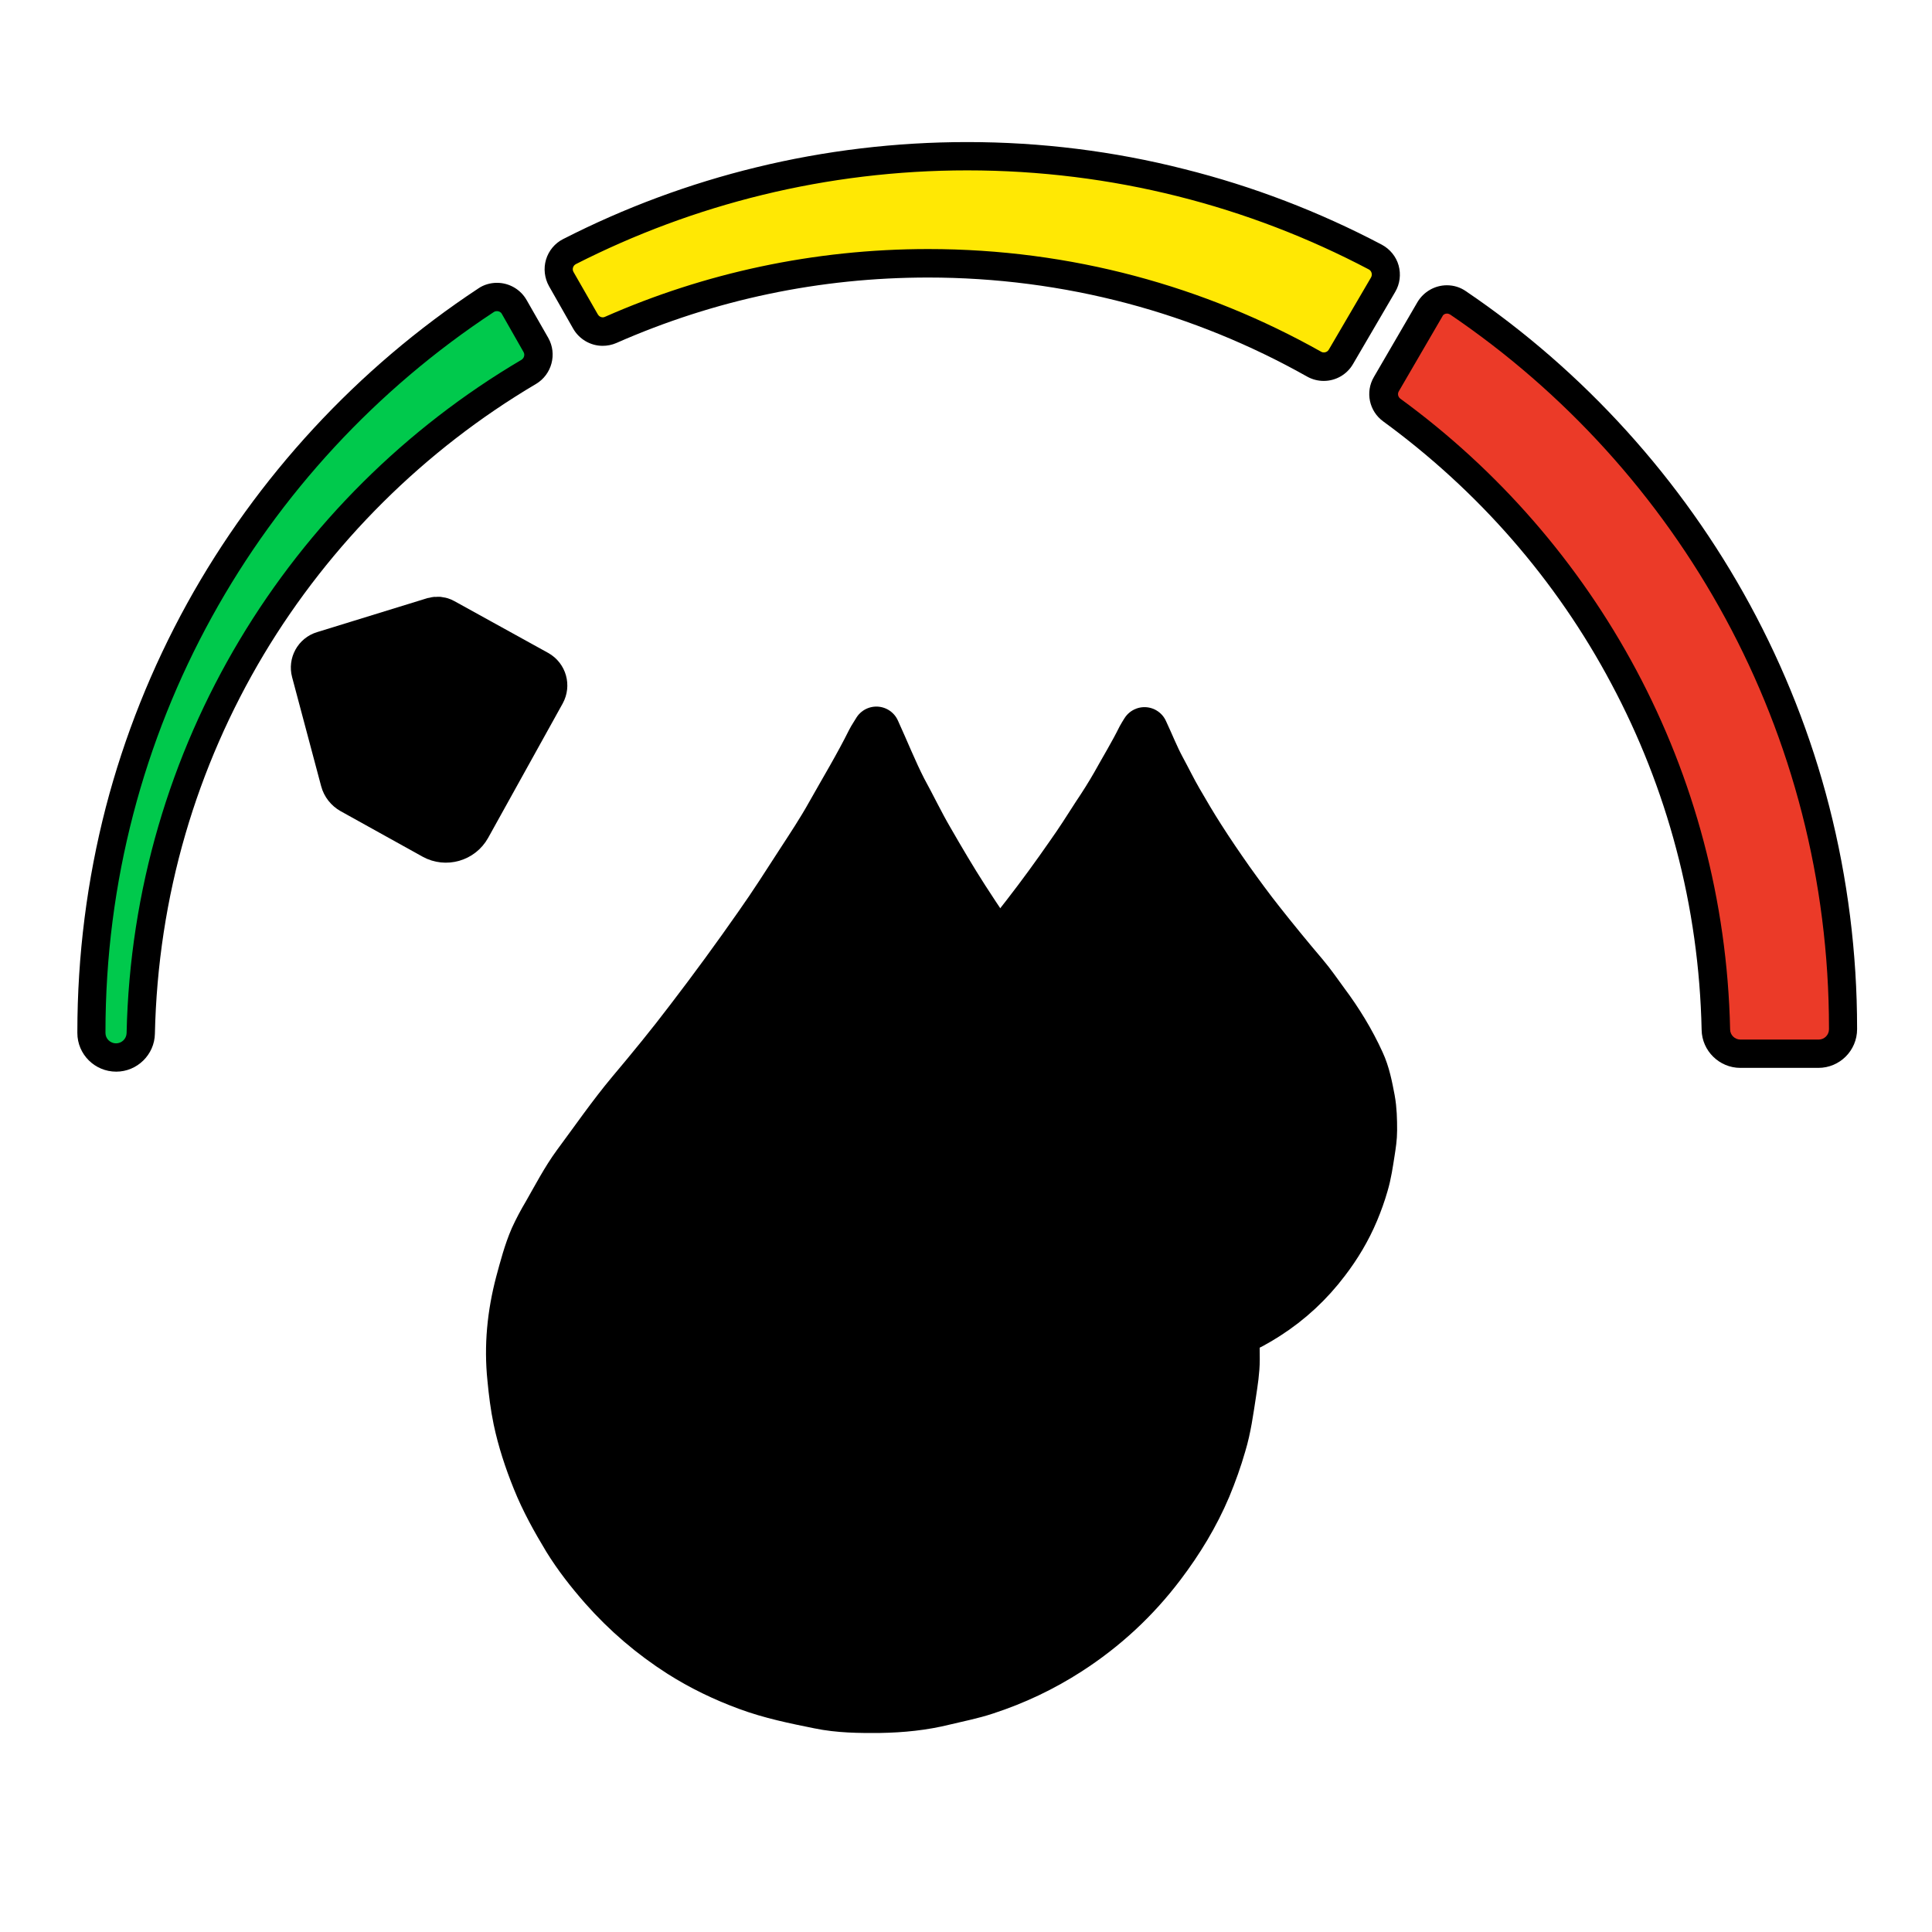 <svg id="vector" xmlns="http://www.w3.org/2000/svg" width="512" height="512" viewBox="0 0 1024 1024">
    <path fill="#EB3A28"
          d="M922.4,558.5c-7,0 -12.9,-5.7 -13,-12.7c-1.4,-66.1 -17.8,-129 -48.8,-187c-29.6,-55.4 -72.1,-104.3 -123,-141.4c-4.4,-3.2 -5.6,-9.1 -2.9,-13.8l23.1,-39.7c1.9,-3.2 5.4,-5.2 9.1,-5.2c2.1,0 4.1,0.6 5.9,1.8c127.8,86.6 204,230.3 204,384.5v0.5c0,7.2 -5.9,13 -13,13H922.4z"
          id="path_0"/>
    <path fill="#000000FF"
          d="M766.9,166.2c0.6,0 1.2,0.2 1.7,0.5C889.8,248.9 969.4,387.6 969.4,545c0,0.2 0,0.3 0,0.5c0,3.1 -2.5,5.5 -5.5,5.5h-41.4c-3,0 -5.5,-2.4 -5.5,-5.4c-3,-137.4 -71.2,-258.7 -174.8,-334.3c-1.2,-0.9 -1.6,-2.6 -0.8,-3.9l23.1,-39.7C764.9,166.7 765.9,166.2 766.9,166.2M766.9,151.2c-6.4,0 -12.3,3.4 -15.6,8.9l-23.1,39.7c-4.7,8 -2.5,18.2 5,23.6c24.9,18.2 47.9,39.2 68.2,62.5c20.4,23.4 38.1,49.1 52.6,76.4c14.8,27.7 26.4,57.2 34.4,87.5c8.3,31.2 12.8,63.5 13.5,96.1c0.2,11.1 9.4,20.1 20.5,20.1h41.4c11.3,0 20.5,-9.2 20.5,-20.5l0,-0.5c0,-39.8 -5,-79.4 -14.8,-117.7c-9.5,-37.1 -23.7,-73.1 -42,-106.8c-36,-66.3 -88,-123.8 -150.6,-166.2C774,152.3 770.6,151.2 766.9,151.2L766.9,151.2z"
          id="path_1"/>
    <path fill="#00C94C"
          d="M61.6,560.5c-7.2,0 -13,-5.8 -13.1,-13V547c0,-156.6 78.2,-301.6 209.1,-387.9c1.7,-1.1 3.7,-1.7 5.8,-1.7c3.8,0 7.3,2 9.1,5.3l11.5,20.2c2.8,4.9 1.1,11.3 -3.8,14.2c-60.2,35.5 -111,86 -146.9,146c-36.9,61.7 -57.2,132.5 -58.8,204.7C74.5,554.8 68.6,560.5 61.6,560.5z"
          id="path_2"/>
    <path fill="#000000FF"
          d="M263.4,164.9c1,0 2.1,0.5 2.6,1.5l11.5,20.2c0.8,1.4 0.3,3.2 -1.1,4.1C153.7,263 70.4,395.5 67.1,547.6c-0.1,3 -2.6,5.4 -5.6,5.4h0c-3.1,0 -5.6,-2.5 -5.6,-5.5c0,-0.2 0,-0.3 0,-0.5c0,-159.5 81.8,-300 205.8,-381.6C262.3,165 262.9,164.9 263.4,164.9M263.4,149.9c-3.5,0 -7,1 -9.9,3c-64,42.2 -117.3,99.9 -154.3,166.9c-18.8,34.1 -33.3,70.4 -43.1,108C46.1,466.5 41,506.6 41,547l0,0.5c0,11.3 9.2,20.5 20.6,20.5c11.1,0 20.3,-9 20.5,-20.1c0.8,-36 6.2,-71.6 16.2,-105.9c9.7,-33.3 23.7,-65.3 41.5,-95.1C175.1,288 225,238.4 284.1,203.5c8.4,-5 11.3,-15.9 6.5,-24.4L279.1,159C275.9,153.4 269.9,149.9 263.4,149.9L263.4,149.9z"
          id="path_3"/>
    <path fill="#FFE804"
          d="M701.7,194.3c-1.8,0 -3.6,-0.5 -5.2,-1.4c-62.1,-35 -132.8,-53.5 -204.6,-53.5c-58.5,0 -115.1,11.9 -168.3,35.3c-1.3,0.6 -2.8,0.9 -4.2,0.9c-3.8,0 -7.2,-2 -9.1,-5.3l-12.8,-22.5c-1.4,-2.5 -1.8,-5.5 -0.9,-8.2c0.8,-2.7 2.7,-5.1 5.3,-6.4c65.7,-33.5 136.6,-50.5 210.8,-50.5c75.3,0 150.1,18.5 216.3,53.4c2.5,1.3 4.4,3.7 5.2,6.4c0.8,2.7 0.4,5.7 -1,8.2l-22.4,38.3C708.9,192.3 705.4,194.3 701.7,194.3C701.7,194.3 701.7,194.3 701.7,194.3z"
          id="path_4"/>
    <path fill="#000000FF"
          d="M512.7,90.3c76.8,0 149.2,19 212.8,52.5c1.5,0.8 2,2.7 1.2,4.2l-22.4,38.3c-0.6,1 -1.6,1.5 -2.6,1.5c-0.5,0 -1,-0.1 -1.5,-0.4C638.7,151.8 567.7,132 492,132c-60.9,0 -118.9,12.8 -171.3,35.9c-0.4,0.2 -0.8,0.3 -1.2,0.3c-1,0 -2,-0.5 -2.6,-1.5L304,144.2c-0.9,-1.5 -0.3,-3.4 1.2,-4.2C367.5,108.3 438,90.3 512.7,90.3M512.7,75.3c-37.8,0 -75.5,4.5 -111.9,13.4c-35.4,8.6 -69.8,21.4 -102.3,38c-4.4,2.2 -7.7,6.2 -9.1,10.9c-1.4,4.7 -0.8,9.8 1.6,14.1l12.8,22.5c3.2,5.6 9.2,9.1 15.6,9.1c2.5,0 5,-0.5 7.3,-1.5c52.2,-23 107.8,-34.7 165.2,-34.7c35.8,0 71.3,4.6 105.6,13.7c33.2,8.8 65.3,21.9 95.3,38.8c2.7,1.5 5.7,2.3 8.8,2.3c6.4,0 12.3,-3.4 15.5,-8.9l22.4,-38.3c2.5,-4.2 3.1,-9.3 1.8,-14c-1.3,-4.7 -4.6,-8.7 -8.9,-11c-33.2,-17.5 -68.4,-31 -104.8,-40.1C590.3,80.1 551.6,75.3 512.7,75.3L512.7,75.3z"
          id="path_5"/>
    <path fill="#00000000"
          d="M234.7,329.5c-1.4,-0.8 -3.1,-0.9 -4.6,-0.5l-58.4,18c-3.7,1.1 -5.8,5 -4.8,8.7l15.4,57.8c0.6,2.3 2.2,4.3 4.3,5.5l43.4,24.1c6.3,3.5 14.3,1.2 17.8,-5.1l39.5,-71.2c1.9,-3.5 0.7,-7.8 -2.8,-9.8L234.7,329.5z"
          stroke-width="25" stroke="#000000" id="path_6"/>
    <path fill="#00000000"
          d="M464.5,387c-1.2,2.1 -2.4,3.7 -3.3,5.5c-6.6,13.3 -14.3,26 -21.6,39c-4.8,8.6 -10.3,16.9 -15.7,25.2c-7.3,11.3 -14.5,22.6 -22.2,33.5c-11.8,16.9 -24,33.6 -36.5,49.9c-10,13.2 -20.5,26 -31.1,38.6c-10.2,12.2 -19.3,25.4 -28.8,38.2c-6,8.2 -10.7,17.3 -15.8,26.2c-2.5,4.2 -4.8,8.5 -6.8,12.9c-3.3,7.6 -5.4,15.7 -7.6,23.8c-4.4,16.7 -6.1,33.6 -4.3,50.8c0.7,7.4 1.6,14.7 3.1,21.9c2.3,10.9 5.8,21.5 10,31.9c4.4,11 10.2,21.4 16.3,31.5c5.6,9.1 12.2,17.5 19.3,25.6c12.1,13.7 25.8,25.4 41,35.1c11.2,7.1 23,12.8 35.5,17.4c12.4,4.6 25.2,7.2 38.1,9.8c10.6,2.2 21.4,2.3 32.3,2.2c11.5,-0.2 22.8,-1.3 34.1,-4.1c7.4,-1.8 14.8,-3.2 22,-5.6c15.6,-5.1 30.2,-12 44,-20.9c19.1,-12.3 35.5,-27.5 49.2,-45.6c9.7,-12.8 18,-26.4 24.3,-41.3c3.1,-7.5 5.8,-15 8,-22.7c2.7,-8.9 3.9,-18.1 5.3,-27.1c0.9,-6 1.9,-12.1 1.9,-18.2c0,-8.6 -0.2,-17.2 -1.7,-25.8c-2.1,-10.7 -4.1,-21.5 -8.7,-31.3c-8.1,-17.7 -18.2,-34.3 -29.8,-49.9c-5.6,-7.6 -11,-15.6 -17.2,-22.8c-12.4,-14.6 -24.5,-29.4 -36.3,-44.4c-9,-11.3 -17.4,-22.9 -25.8,-34.7c-8.2,-11.7 -16.3,-23.6 -24.1,-35.7c-6.5,-10.1 -12.6,-20.5 -18.6,-30.9c-5.1,-8.7 -9.4,-17.8 -14.3,-26.7C473.6,408.3 469.4,397.7 464.5,387z"
          stroke-linejoin="round" stroke-width="25" stroke="#000000" stroke-linecap="round" id="path_7"/>
    <path fill="#00000000"
          d="M655.1,706.5c5.7,-2.5 11.2,-5.5 16.5,-8.9c12.2,-7.8 22.6,-17.5 31.3,-29c6.2,-8.1 11.4,-16.8 15.4,-26.3c2,-4.8 3.7,-9.5 5.1,-14.4c1.7,-5.7 2.5,-11.5 3.4,-17.2c0.6,-3.8 1.2,-7.7 1.2,-11.6c0,-5.5 -0.1,-10.9 -1.1,-16.4c-1.3,-6.8 -2.6,-13.7 -5.5,-19.9c-5.1,-11.2 -11.6,-21.8 -19,-31.7c-3.6,-4.9 -7,-9.9 -10.9,-14.5c-7.9,-9.3 -15.6,-18.7 -23.1,-28.2c-5.7,-7.2 -11.1,-14.6 -16.4,-22c-5.2,-7.4 -10.4,-15 -15.3,-22.7c-4.1,-6.4 -8,-13 -11.8,-19.6c-3.2,-5.5 -6,-11.3 -9.1,-17c-3.4,-6.3 -6,-13 -9.2,-19.8c-0.8,1.3 -1.5,2.4 -2.1,3.5c-4.2,8.5 -9.1,16.5 -13.7,24.8c-3.1,5.4 -6.5,10.8 -10,16c-4.6,7.2 -9.2,14.4 -14.1,21.3c-7.5,10.8 -15.2,21.4 -23.2,31.7c-4.6,6 -9.3,11.9 -14.1,17.7"
          stroke-linejoin="round" stroke-width="25" stroke="#000000" stroke-linecap="round" id="path_8"/>
</svg>
